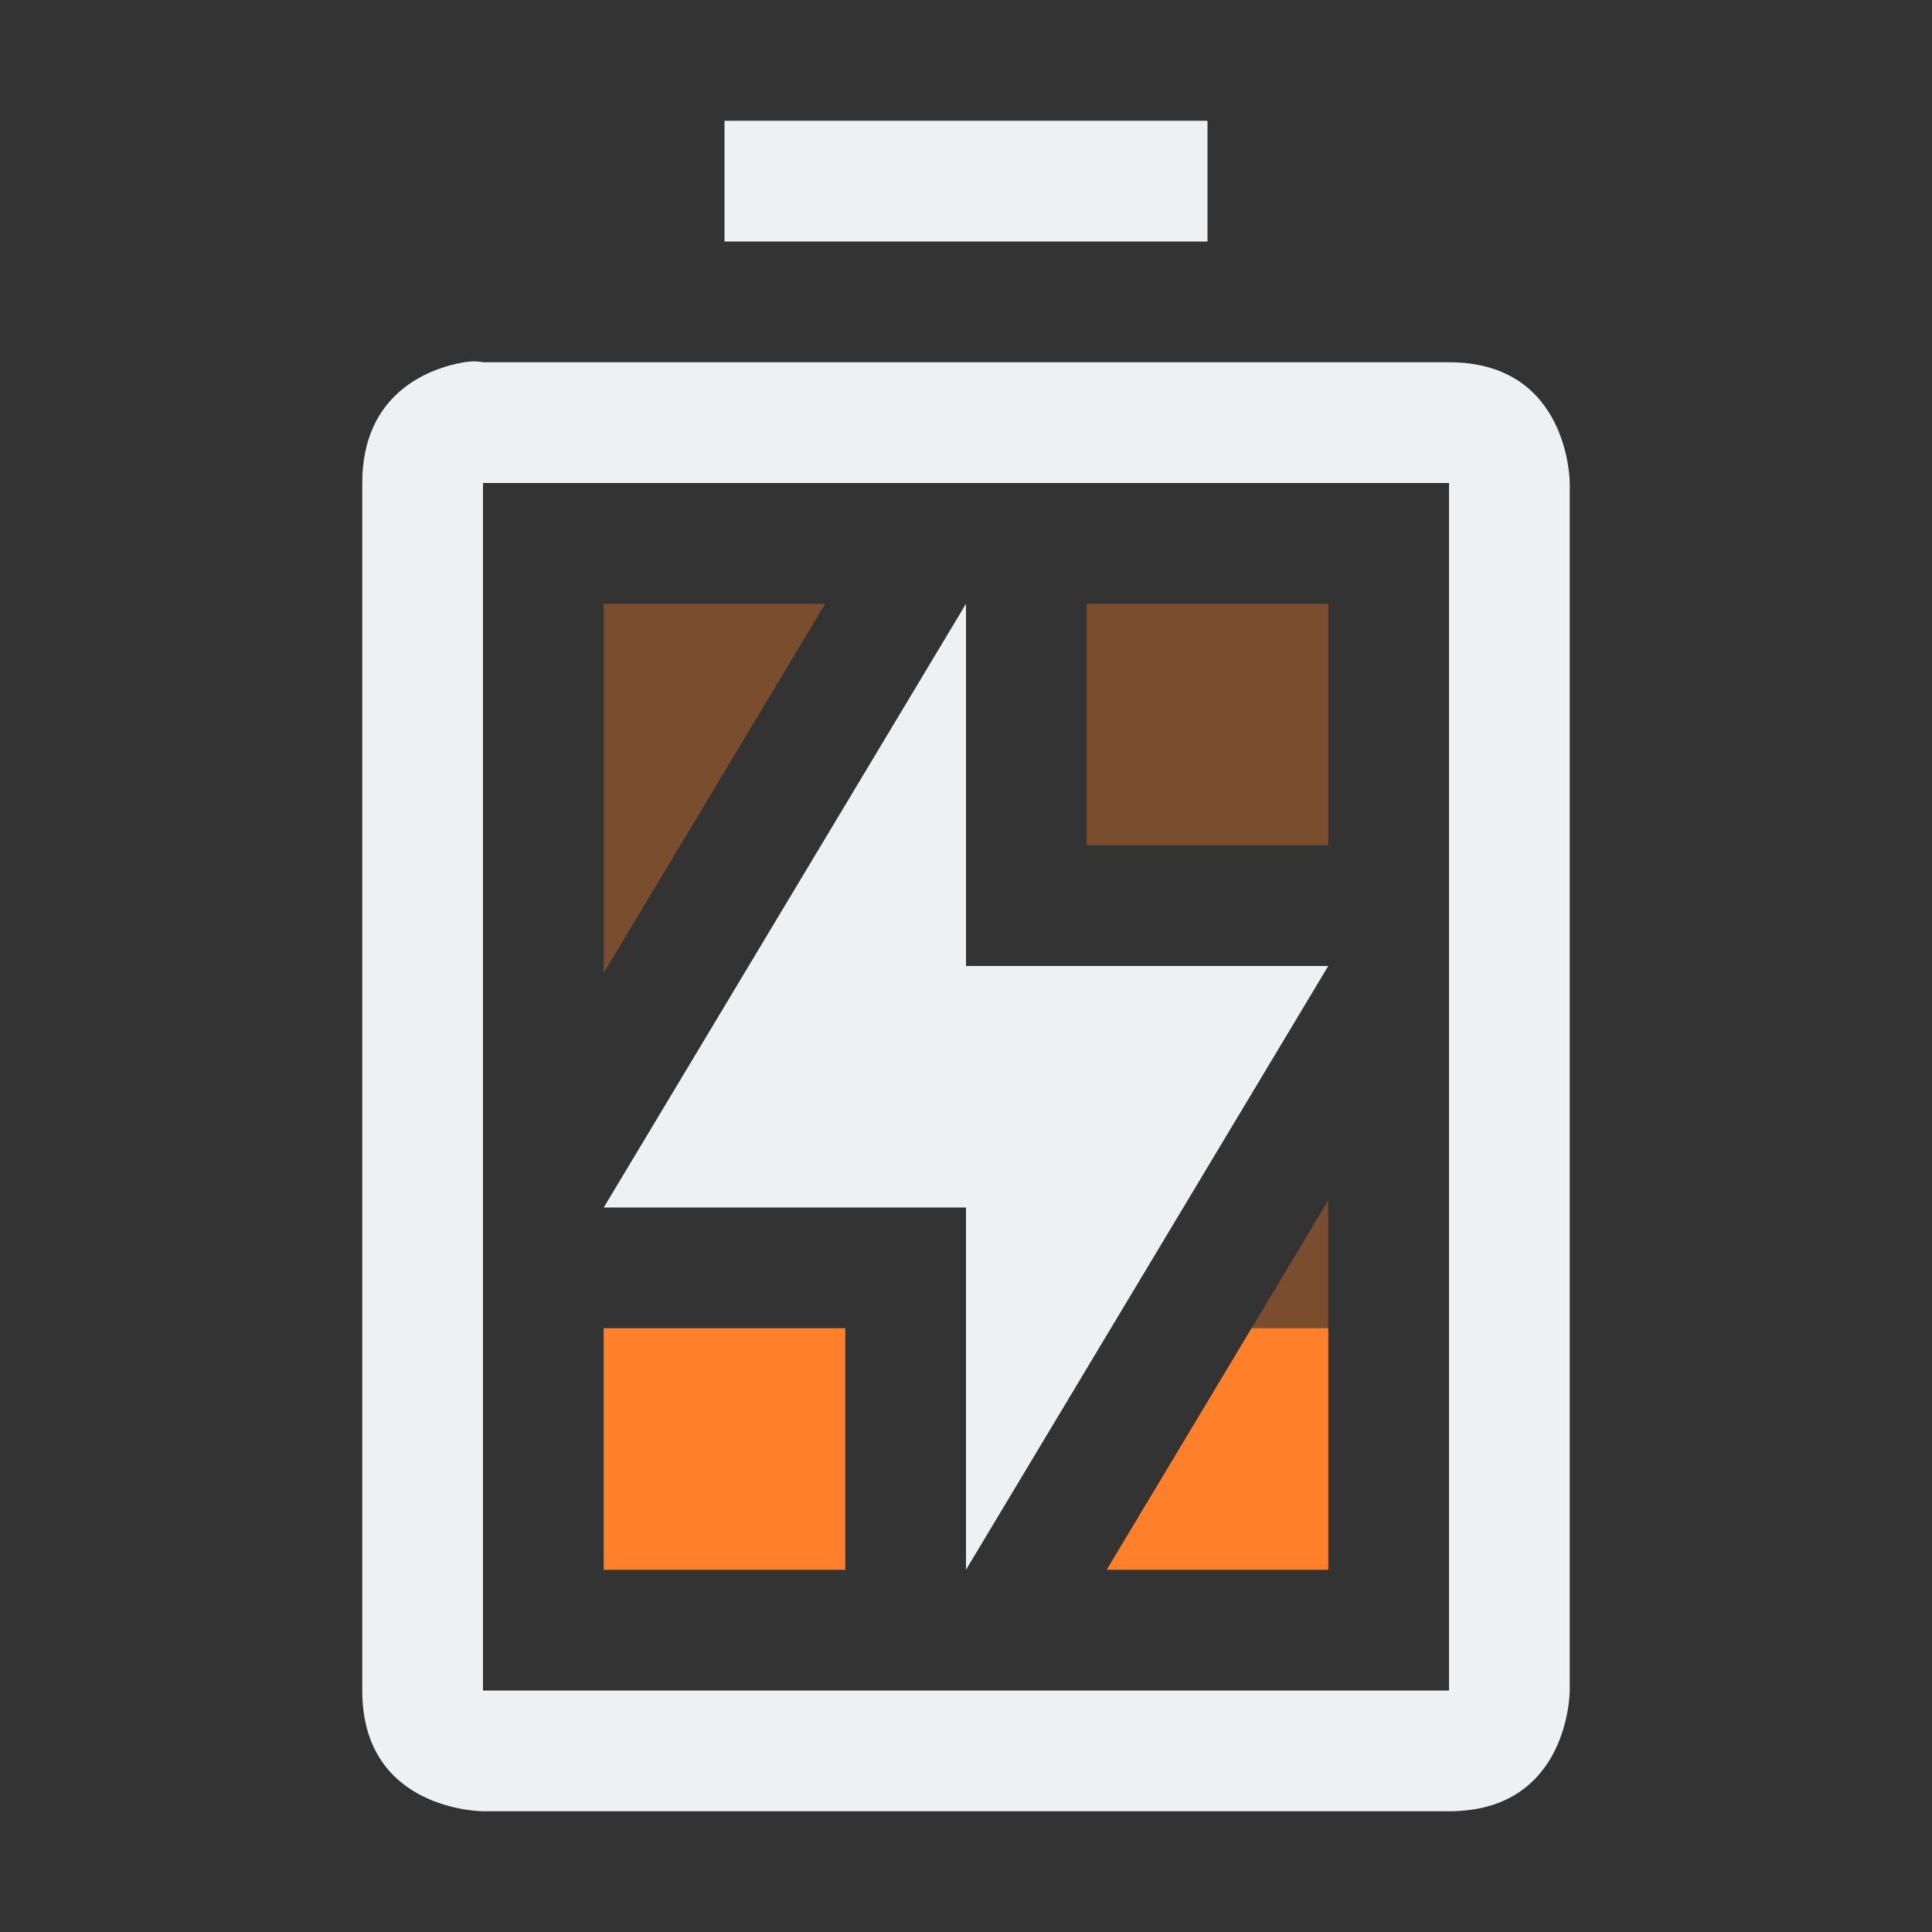 <svg width="16" height="16" enable-background="new" version="1.1" xmlns="http://www.w3.org/2000/svg">
 <rect width="100%" height="100%" fill="#333333" stroke="none"/>
 <title>Paper Symbolic Icon Theme</title>
 <path d="m5 5v3.057l1.834-3.057h-1.834zm4 0v2h2v-2h-2zm-1.897 3.438-0.338 0.562h1.219a1 1 0 0 1-0.881-0.562zm0.912 0.562a1 1 0 0 1 0.881 0.562l0.338-0.562h-1.219zm2.984 0.943-1.834 3.057h1.834v-3.057zm-6 1.057v2h2v-2h-2z" fill="#ff7f2a" opacity=".35"/>
 <path d="m6 1v1h4v-1zm-2.156 2c-0.281 0.047-0.844 0.25-0.844 1v10c0 1 1 1 1 1h8c1 0 1-1 1-1v-10s0-1-1-1h-8s-0.063-0.016-0.156 0zm0.156 1h8v10h-8z" fill="#eff0f1"/>
 <path d="m5 11v2h2v-2h-2zm5.365 0-1.199 2h1.834v-2h-0.635z" fill="#ff7f2a"/>
 <path d="m8 5v3h3l-3 5v-3h-3z" enable-background="new" fill="#eff0f1"/>
</svg>
